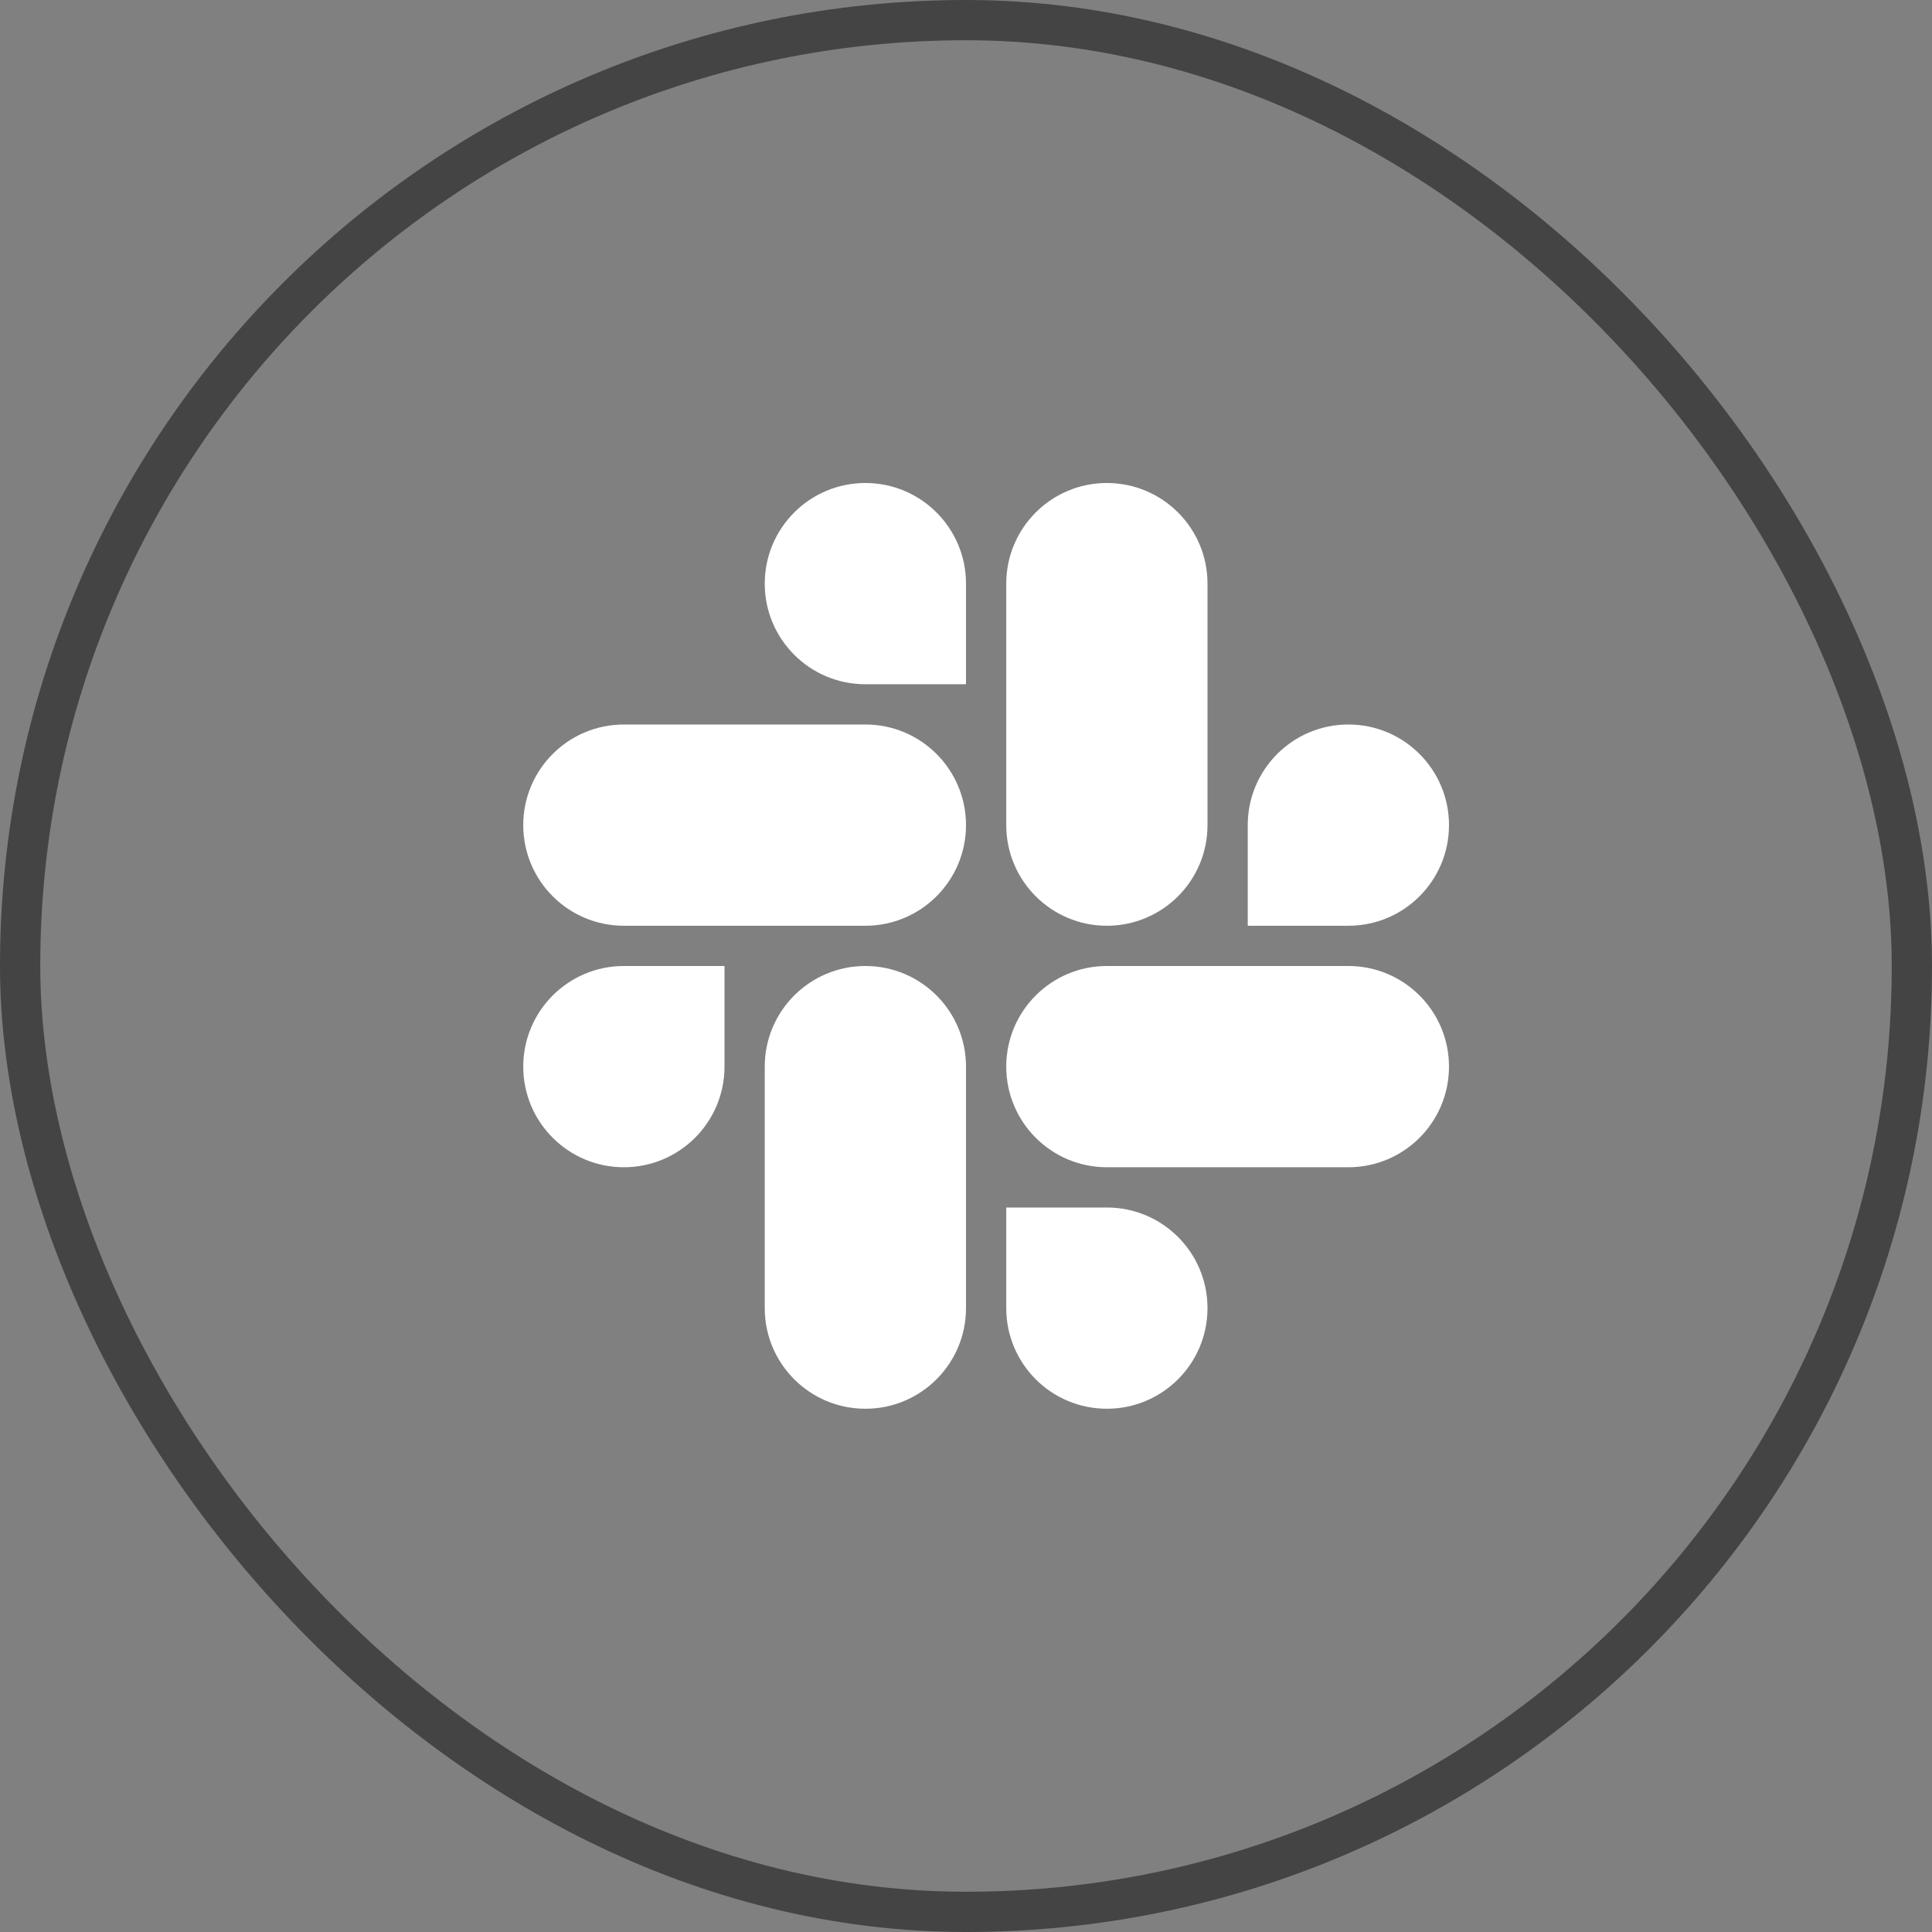 <?xml version="1.0" encoding="iso-8859-1"?>
<!-- Generator: Adobe Illustrator 23.0.1, SVG Export Plug-In . SVG Version: 6.00 Build 0)  -->
<svg xmlns="http://www.w3.org/2000/svg" xmlns:xlink="http://www.w3.org/1999/xlink" viewBox="0 0 48 48" width="48px" height="48px" fill="none">
<rect x="0" y="0" width="48" height="48" fill="#808080" stroke="none"/>
<path transform="translate(10, 9)" d="M17.5,14L17.5,14c-1.381,0-2.5-1.119-2.5-2.5v-6C15,4.119,16.119,3,17.5,3h0C18.881,3,20,4.119,20,5.5v6C20,12.881,18.881,14,17.5,14z" fill="white"/>
<path transform="translate(10, 9)" d="M23.5,9c-1.381,0-2.5,1.119-2.5,2.5V14h2.5c1.381,0,2.5-1.119,2.5-2.5C26,10.119,24.881,9,23.5,9z" fill="white"/>
<path transform="translate(10, 9)" d="M15,17.5L15,17.5c0-1.381,1.119-2.5,2.5-2.5h6c1.381,0,2.5,1.119,2.5,2.5v0c0,1.381-1.119,2.5-2.5,2.5h-6C16.119,20,15,18.881,15,17.5z" fill="white"/>
<path transform="translate(10, 9)" d="M20,23.5c0-1.381-1.119-2.5-2.5-2.5H15v2.5c0,1.381,1.119,2.5,2.5,2.5C18.881,26,20,24.881,20,23.5z" fill="white"/>
<path transform="translate(10, 9)" d="M11.5,15L11.5,15c1.381,0,2.5,1.119,2.5,2.5v6c0,1.381-1.119,2.5-2.5,2.5h0C10.119,26,9,24.881,9,23.5v-6C9,16.119,10.119,15,11.5,15z" fill="white"/>
<path transform="translate(10, 9)" d="M5.5,20C6.881,20,8,18.881,8,17.5V15H5.5C4.119,15,3,16.119,3,17.5C3,18.881,4.119,20,5.5,20z" fill="white"/>
<path transform="translate(10, 9)" d="M14,11.5L14,11.5c0,1.381-1.119,2.5-2.5,2.5h-6C4.119,14,3,12.881,3,11.5v0C3,10.119,4.119,9,5.5,9h6C12.881,9,14,10.119,14,11.5z" fill="white"/>
<path transform="translate(10, 9)" d="M9,5.5C9,6.881,10.119,8,11.5,8H14V5.5C14,4.119,12.881,3,11.5,3C10.119,3,9,4.119,9,5.5z" fill="white"/>
<rect x="0.5" y="0.5" width="47" height="47" rx="23.5" stroke="#444444"/>
</svg>
